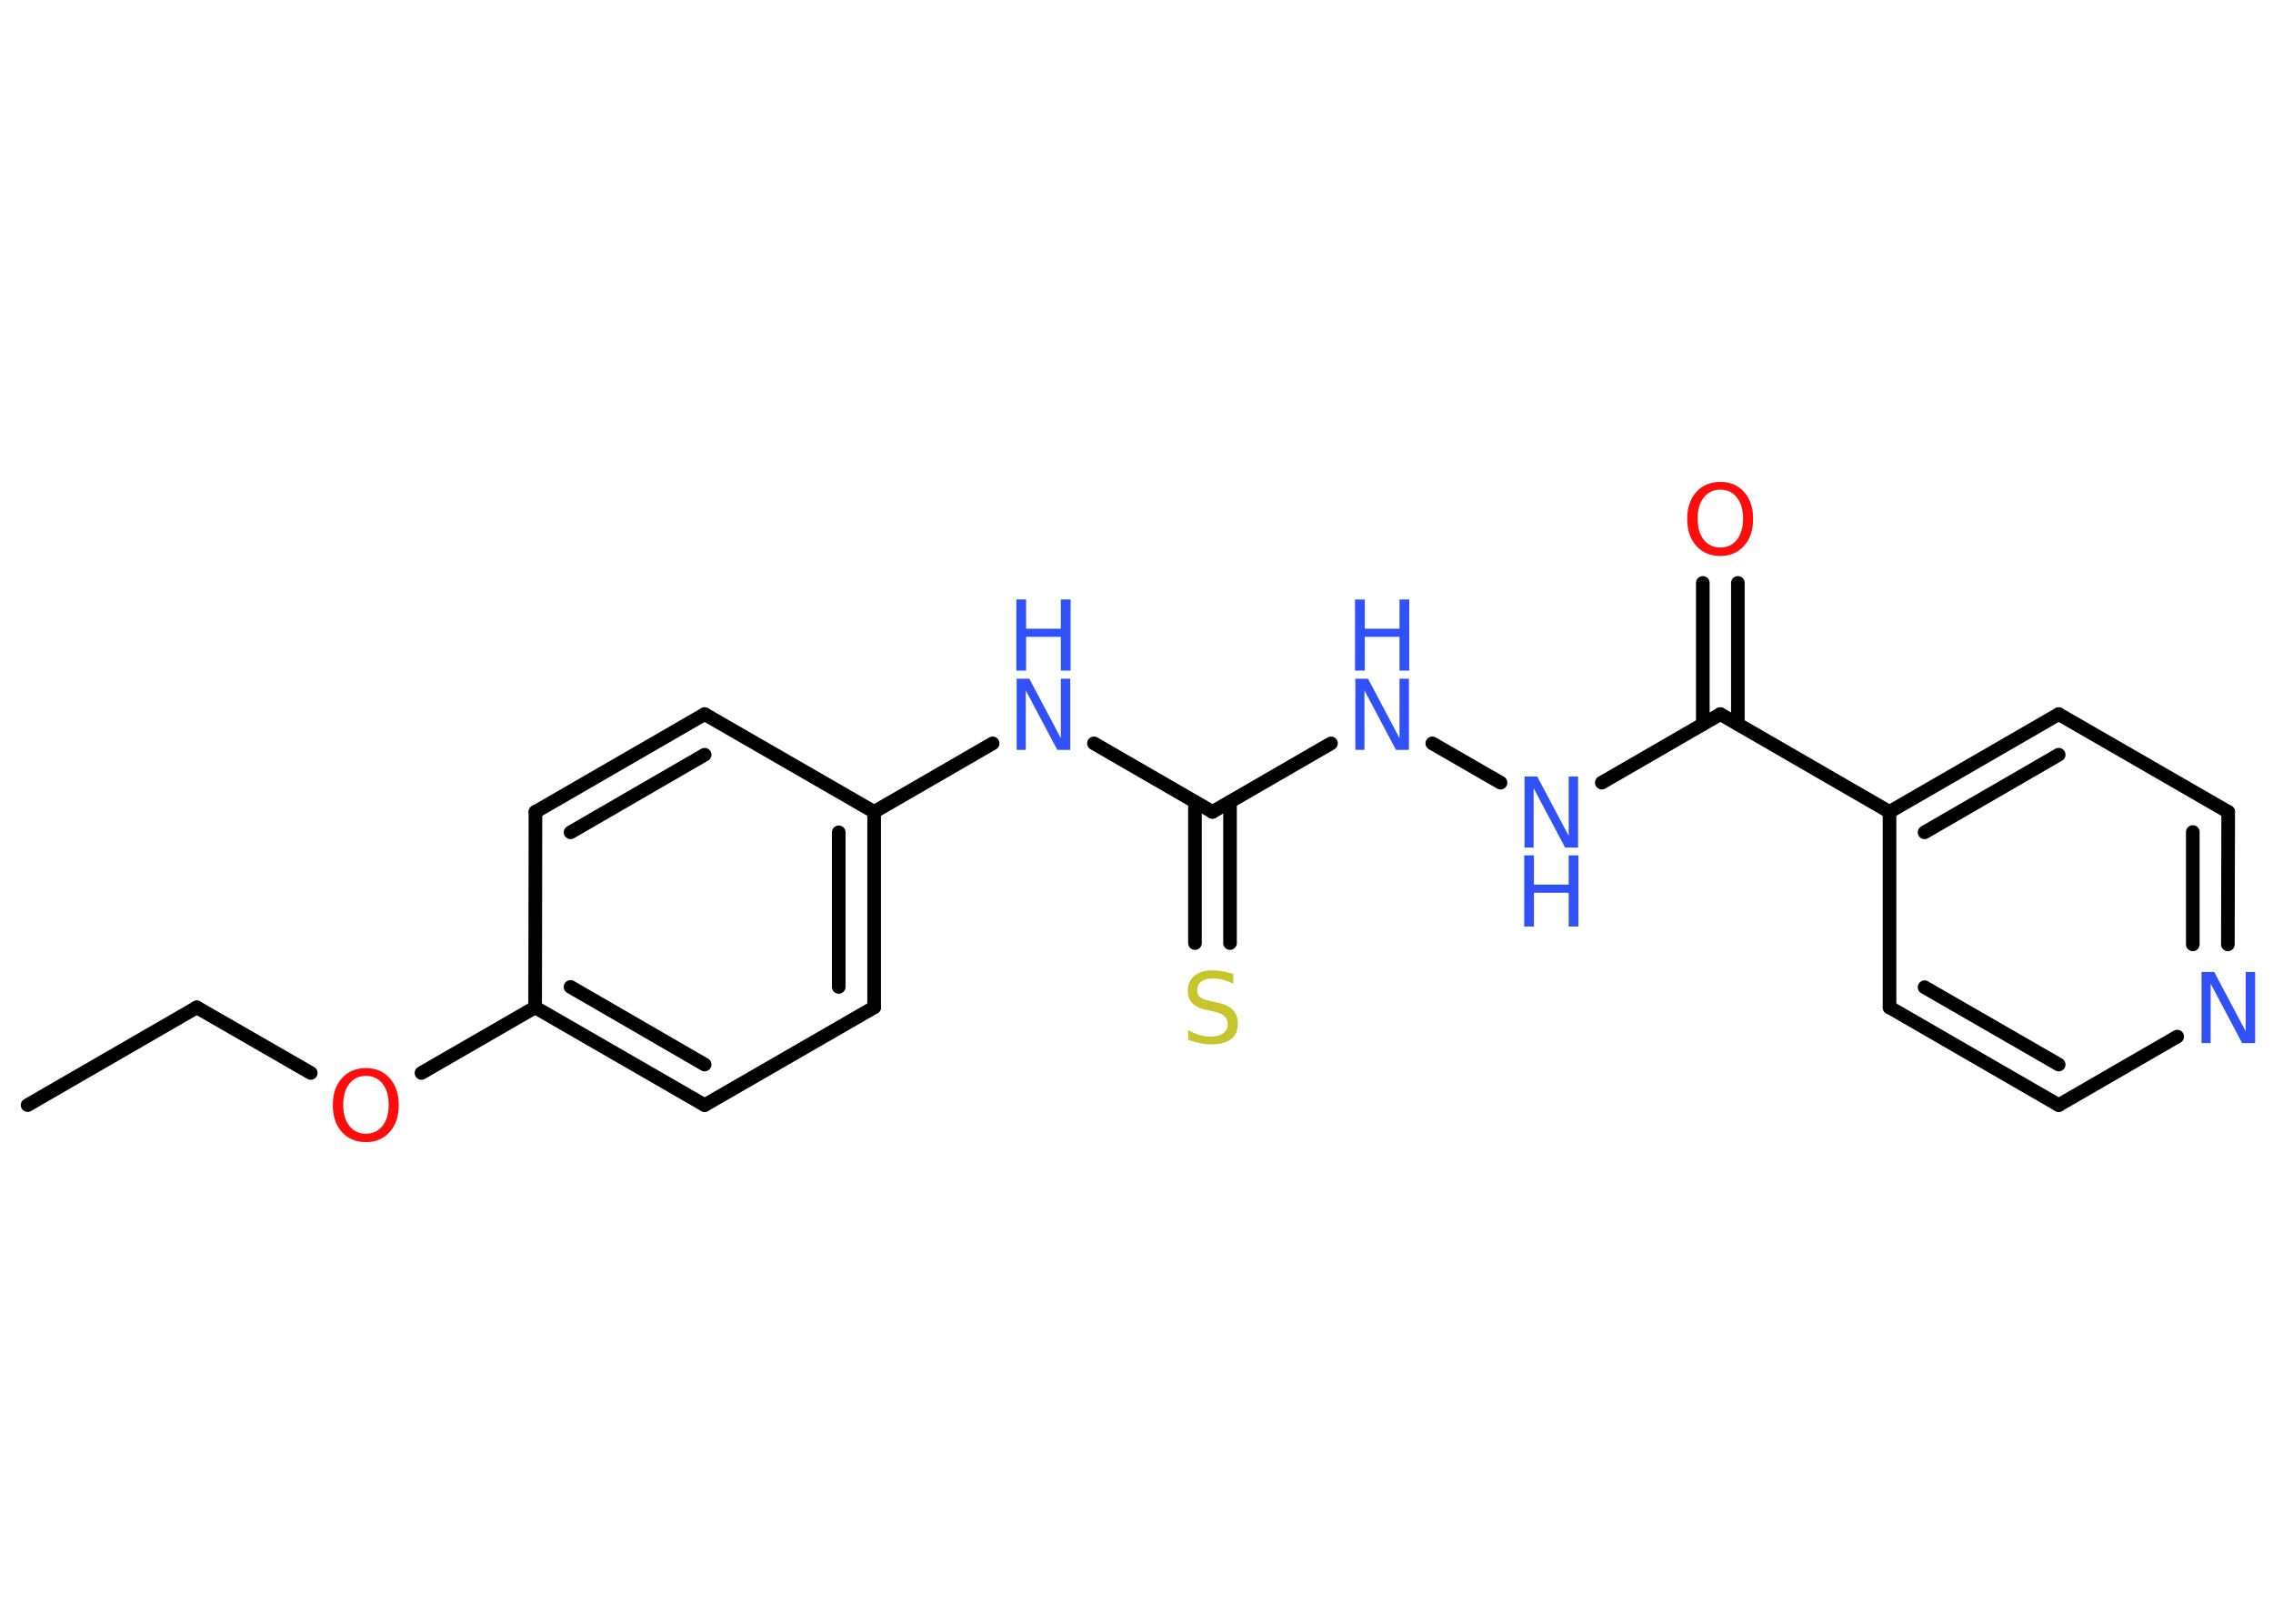 <?xml version='1.0' encoding='UTF-8'?>
<!DOCTYPE svg PUBLIC "-//W3C//DTD SVG 1.1//EN" "http://www.w3.org/Graphics/SVG/1.1/DTD/svg11.dtd">
<svg version='1.2' xmlns='http://www.w3.org/2000/svg' xmlns:xlink='http://www.w3.org/1999/xlink' width='70.0mm' height='50.0mm' viewBox='0 0 70.0 50.0'>
  <desc>Generated by the Chemistry Development Kit (http://github.com/cdk)</desc>
  <g stroke-linecap='round' stroke-linejoin='round' stroke='#000000' stroke-width='.42' fill='#3050F8'>
    <rect x='.0' y='.0' width='70.0' height='50.0' fill='#FFFFFF' stroke='none'/>
    <g id='mol1' class='mol'>
      <line id='mol1bnd1' class='bond' x1='.85' y1='34.03' x2='6.06' y2='31.02'/>
      <line id='mol1bnd2' class='bond' x1='6.06' y1='31.02' x2='9.57' y2='33.04'/>
      <line id='mol1bnd3' class='bond' x1='12.98' y1='33.04' x2='16.48' y2='31.02'/>
      <g id='mol1bnd4' class='bond'>
        <line x1='16.48' y1='31.02' x2='21.7' y2='34.03'/>
        <line x1='17.57' y1='30.39' x2='21.7' y2='32.78'/>
      </g>
      <line id='mol1bnd5' class='bond' x1='21.7' y1='34.03' x2='26.92' y2='31.02'/>
      <g id='mol1bnd6' class='bond'>
        <line x1='26.92' y1='31.02' x2='26.92' y2='25.0'/>
        <line x1='25.83' y1='30.39' x2='25.83' y2='25.63'/>
      </g>
      <line id='mol1bnd7' class='bond' x1='26.92' y1='25.0' x2='30.57' y2='22.89'/>
      <line id='mol1bnd8' class='bond' x1='33.69' y1='22.89' x2='37.34' y2='25.0'/>
      <g id='mol1bnd9' class='bond'>
        <line x1='37.88' y1='24.69' x2='37.88' y2='29.04'/>
        <line x1='36.8' y1='24.69' x2='36.8' y2='29.04'/>
      </g>
      <line id='mol1bnd10' class='bond' x1='37.34' y1='25.0' x2='40.99' y2='22.89'/>
      <line id='mol1bnd11' class='bond' x1='44.11' y1='22.89' x2='46.21' y2='24.1'/>
      <line id='mol1bnd12' class='bond' x1='49.33' y1='24.1' x2='52.98' y2='21.99'/>
      <g id='mol1bnd13' class='bond'>
        <line x1='52.44' y1='22.3' x2='52.44' y2='17.95'/>
        <line x1='53.52' y1='22.3' x2='53.52' y2='17.95'/>
      </g>
      <line id='mol1bnd14' class='bond' x1='52.98' y1='21.99' x2='58.19' y2='25.0'/>
      <g id='mol1bnd15' class='bond'>
        <line x1='63.4' y1='21.99' x2='58.19' y2='25.0'/>
        <line x1='63.4' y1='23.24' x2='59.27' y2='25.63'/>
      </g>
      <line id='mol1bnd16' class='bond' x1='63.4' y1='21.99' x2='68.62' y2='25.0'/>
      <g id='mol1bnd17' class='bond'>
        <line x1='68.61' y1='29.08' x2='68.62' y2='25.0'/>
        <line x1='67.53' y1='29.08' x2='67.53' y2='25.62'/>
      </g>
      <line id='mol1bnd18' class='bond' x1='67.05' y1='31.92' x2='63.4' y2='34.03'/>
      <g id='mol1bnd19' class='bond'>
        <line x1='58.19' y1='31.02' x2='63.4' y2='34.03'/>
        <line x1='59.27' y1='30.4' x2='63.4' y2='32.78'/>
      </g>
      <line id='mol1bnd20' class='bond' x1='58.19' y1='25.0' x2='58.19' y2='31.02'/>
      <line id='mol1bnd21' class='bond' x1='26.92' y1='25.0' x2='21.7' y2='21.99'/>
      <g id='mol1bnd22' class='bond'>
        <line x1='21.7' y1='21.99' x2='16.49' y2='25.0'/>
        <line x1='21.7' y1='23.24' x2='17.57' y2='25.63'/>
      </g>
      <line id='mol1bnd23' class='bond' x1='16.48' y1='31.02' x2='16.49' y2='25.0'/>
      <path id='mol1atm3' class='atom' d='M11.27 33.13q-.32 .0 -.51 .24q-.19 .24 -.19 .65q.0 .41 .19 .65q.19 .24 .51 .24q.32 .0 .51 -.24q.19 -.24 .19 -.65q.0 -.41 -.19 -.65q-.19 -.24 -.51 -.24zM11.27 32.89q.46 .0 .73 .31q.28 .31 .28 .83q.0 .52 -.28 .83q-.28 .31 -.73 .31q-.46 .0 -.74 -.31q-.28 -.31 -.28 -.83q.0 -.52 .28 -.83q.28 -.31 .74 -.31z' stroke='none' fill='#FF0D0D'/>
      <g id='mol1atm8' class='atom'>
        <path d='M31.3 20.9h.4l.97 1.83v-1.83h.29v2.19h-.4l-.97 -1.83v1.83h-.28v-2.19z' stroke='none'/>
        <path d='M31.3 18.46h.3v.9h1.07v-.9h.3v2.19h-.3v-1.04h-1.07v1.04h-.3v-2.19z' stroke='none'/>
      </g>
      <path id='mol1atm10' class='atom' d='M37.98 30.0v.29q-.17 -.08 -.32 -.12q-.15 -.04 -.29 -.04q-.24 .0 -.37 .09q-.13 .09 -.13 .27q.0 .14 .09 .22q.09 .07 .33 .12l.18 .04q.33 .06 .49 .22q.16 .16 .16 .43q.0 .32 -.21 .48q-.21 .16 -.63 .16q-.15 .0 -.33 -.04q-.17 -.04 -.36 -.1v-.3q.18 .1 .35 .15q.17 .05 .34 .05q.26 .0 .39 -.1q.14 -.1 .14 -.28q.0 -.16 -.1 -.25q-.1 -.09 -.32 -.14l-.18 -.04q-.33 -.06 -.48 -.21q-.15 -.14 -.15 -.39q.0 -.29 .2 -.46q.2 -.17 .56 -.17q.15 .0 .31 .03q.16 .03 .33 .08z' stroke='none' fill='#C6C62C'/>
      <g id='mol1atm11' class='atom'>
        <path d='M41.73 20.9h.4l.97 1.83v-1.83h.29v2.19h-.4l-.97 -1.83v1.83h-.28v-2.19z' stroke='none'/>
        <path d='M41.73 18.46h.3v.9h1.07v-.9h.3v2.19h-.3v-1.04h-1.07v1.04h-.3v-2.19z' stroke='none'/>
      </g>
      <g id='mol1atm12' class='atom'>
        <path d='M46.94 23.91h.4l.97 1.83v-1.83h.29v2.19h-.4l-.97 -1.83v1.83h-.28v-2.19z' stroke='none'/>
        <path d='M46.94 26.34h.3v.9h1.07v-.9h.3v2.19h-.3v-1.04h-1.07v1.04h-.3v-2.19z' stroke='none'/>
      </g>
      <path id='mol1atm14' class='atom' d='M52.98 15.08q-.32 .0 -.51 .24q-.19 .24 -.19 .65q.0 .41 .19 .65q.19 .24 .51 .24q.32 .0 .51 -.24q.19 -.24 .19 -.65q.0 -.41 -.19 -.65q-.19 -.24 -.51 -.24zM52.98 14.84q.46 .0 .73 .31q.28 .31 .28 .83q.0 .52 -.28 .83q-.28 .31 -.73 .31q-.46 .0 -.74 -.31q-.28 -.31 -.28 -.83q.0 -.52 .28 -.83q.28 -.31 .74 -.31z' stroke='none' fill='#FF0D0D'/>
      <path id='mol1atm18' class='atom' d='M67.79 29.93h.4l.97 1.83v-1.83h.29v2.19h-.4l-.97 -1.83v1.83h-.28v-2.19z' stroke='none'/>
    </g>
  </g>
</svg>
